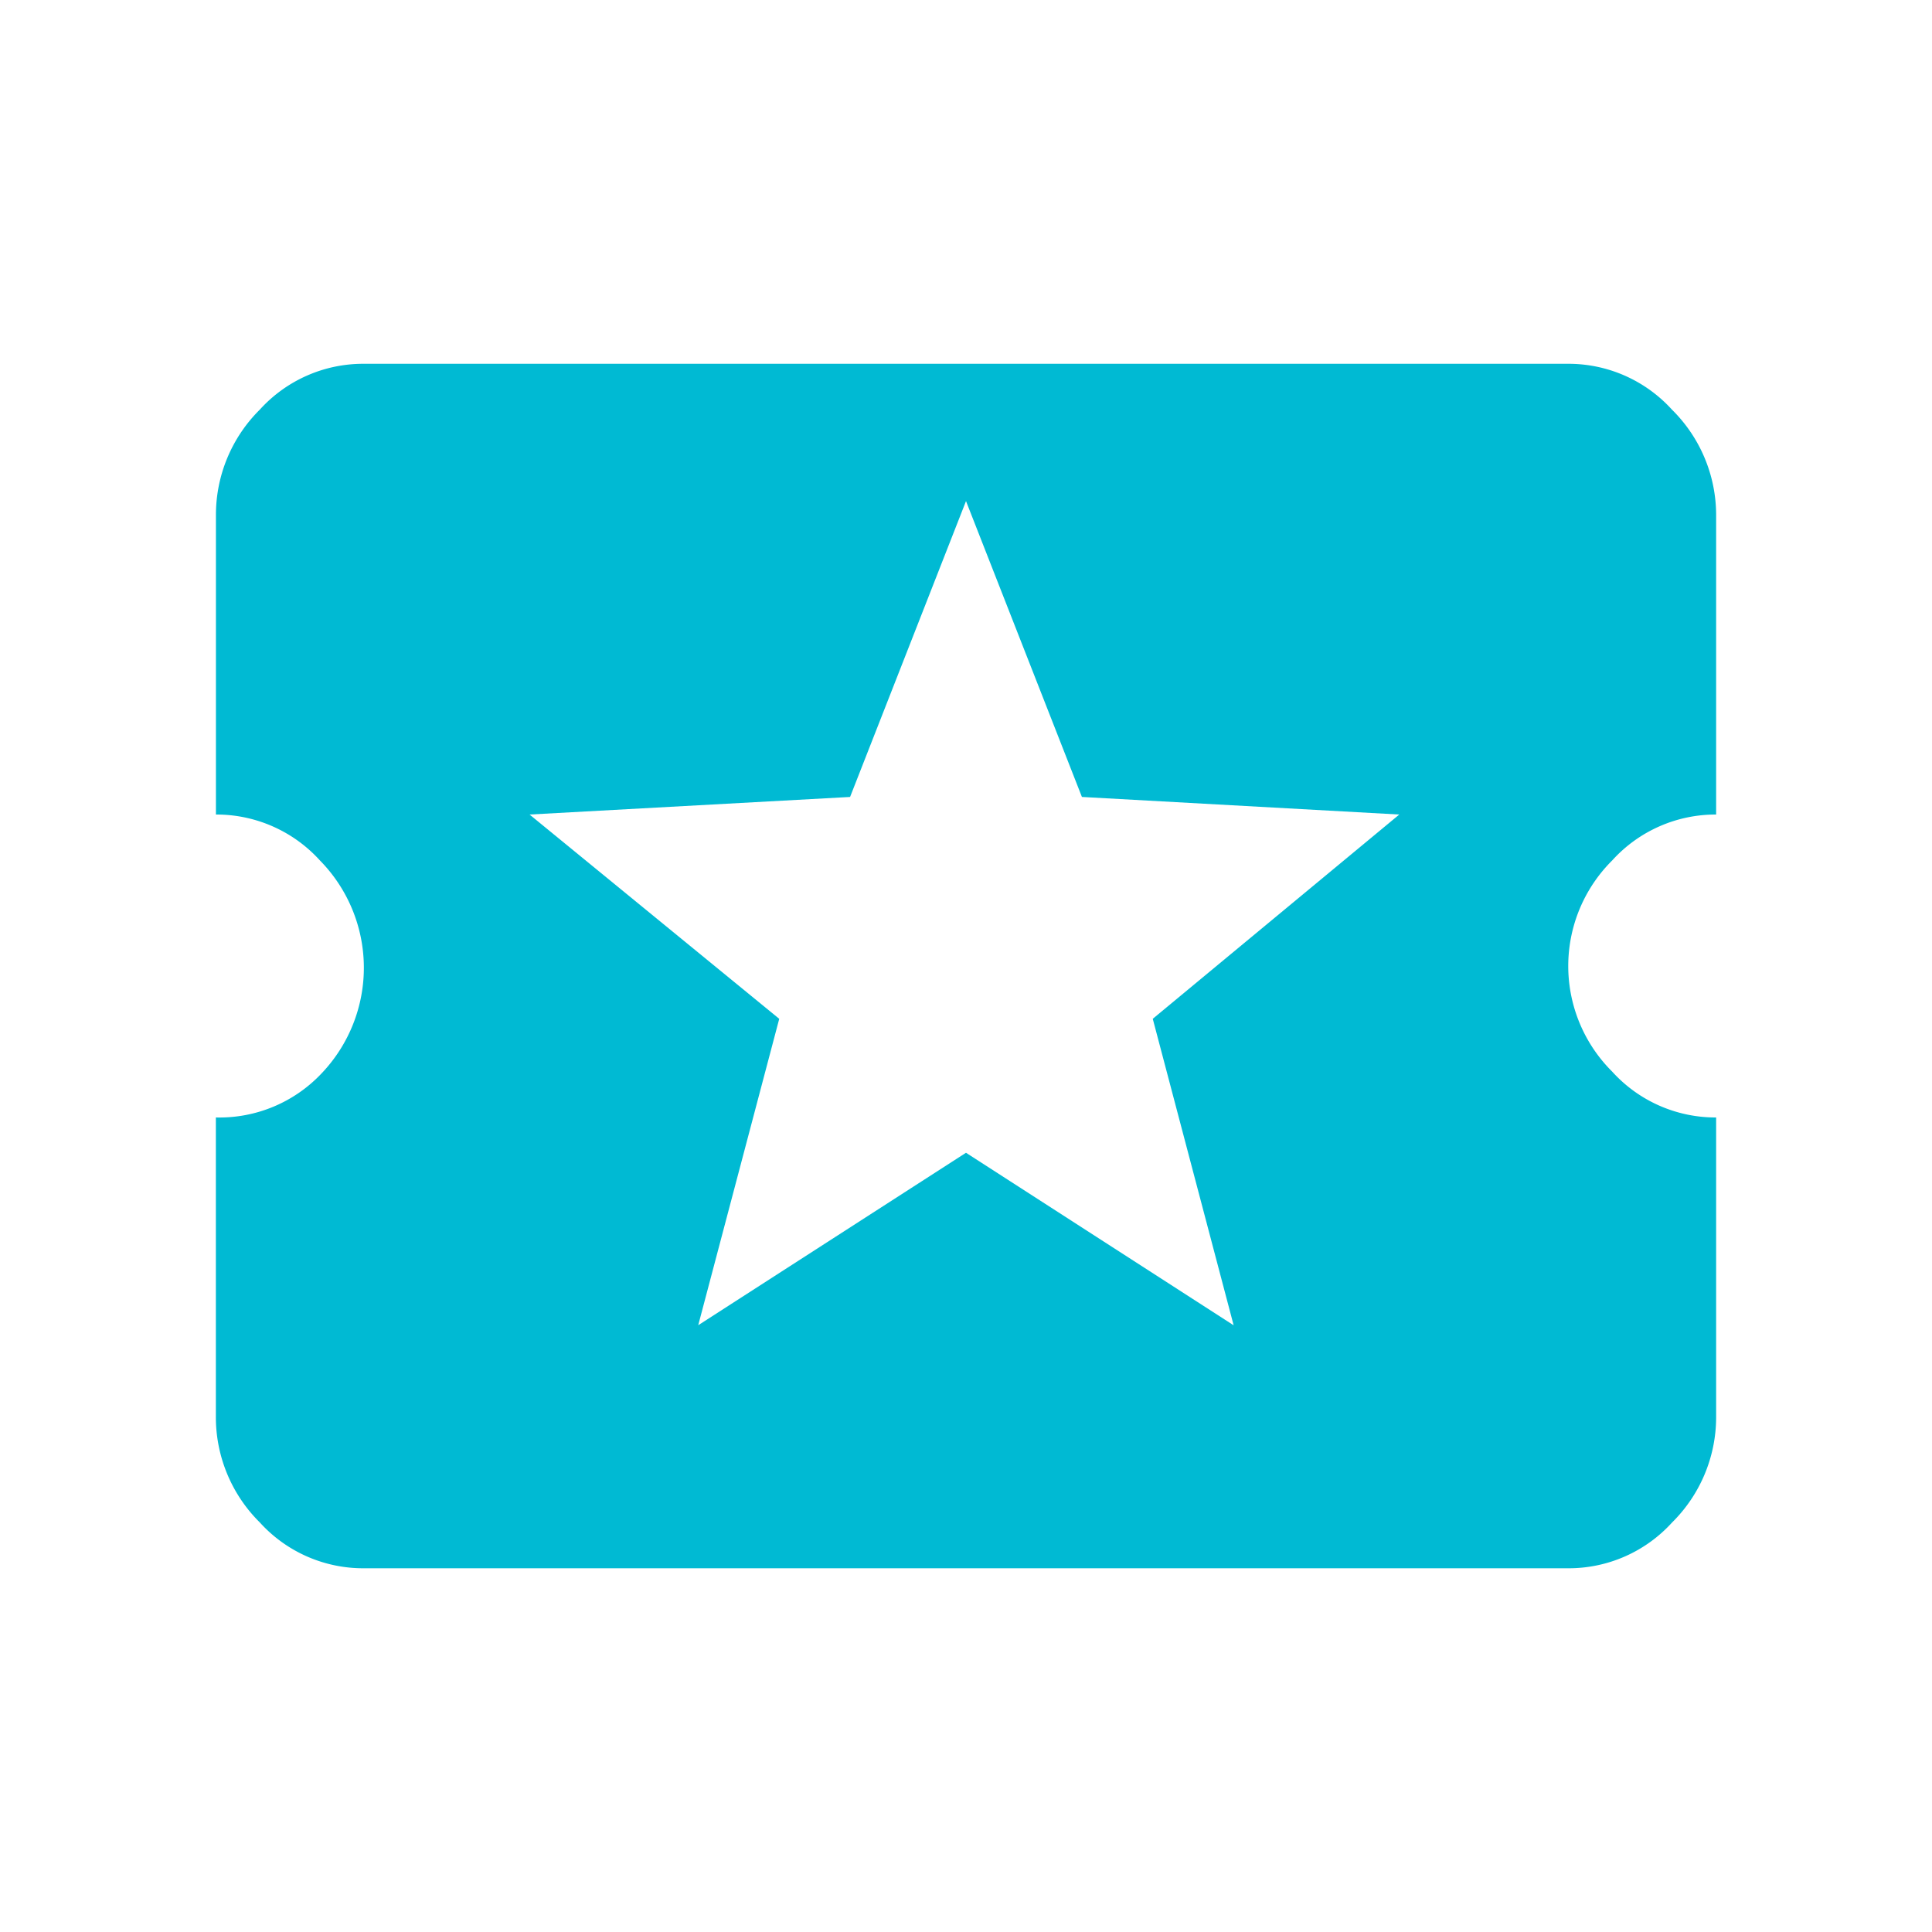 <svg xmlns="http://www.w3.org/2000/svg" viewBox="0 0 30 30"><title>notif_grant</title><path d="M25.035,13.36a2.311,2.311,0,0,0,0,3.281,2.164,2.164,0,0,0,1.613.711V22a2.3,2.3,0,0,1-.684,1.641,2.167,2.167,0,0,1-1.613.711H5.648a2.164,2.164,0,0,1-1.613-.711A2.3,2.3,0,0,1,3.352,22V17.352a2.179,2.179,0,0,0,1.641-.684,2.377,2.377,0,0,0-.027-3.309,2.168,2.168,0,0,0-1.613-.711V8A2.3,2.3,0,0,1,4.035,6.36a2.165,2.165,0,0,1,1.613-.711h18.7a2.168,2.168,0,0,1,1.613.711A2.3,2.3,0,0,1,26.648,8v4.648A2.165,2.165,0,0,0,25.035,13.36Zm-5.879,7.219L17.9,15.82l3.828-3.172L16.8,12.375,15,7.781l-1.8,4.594-4.977.273L12.1,15.82l-1.258,4.758L15,17.9Z" style="fill:#00bad3"/></svg>